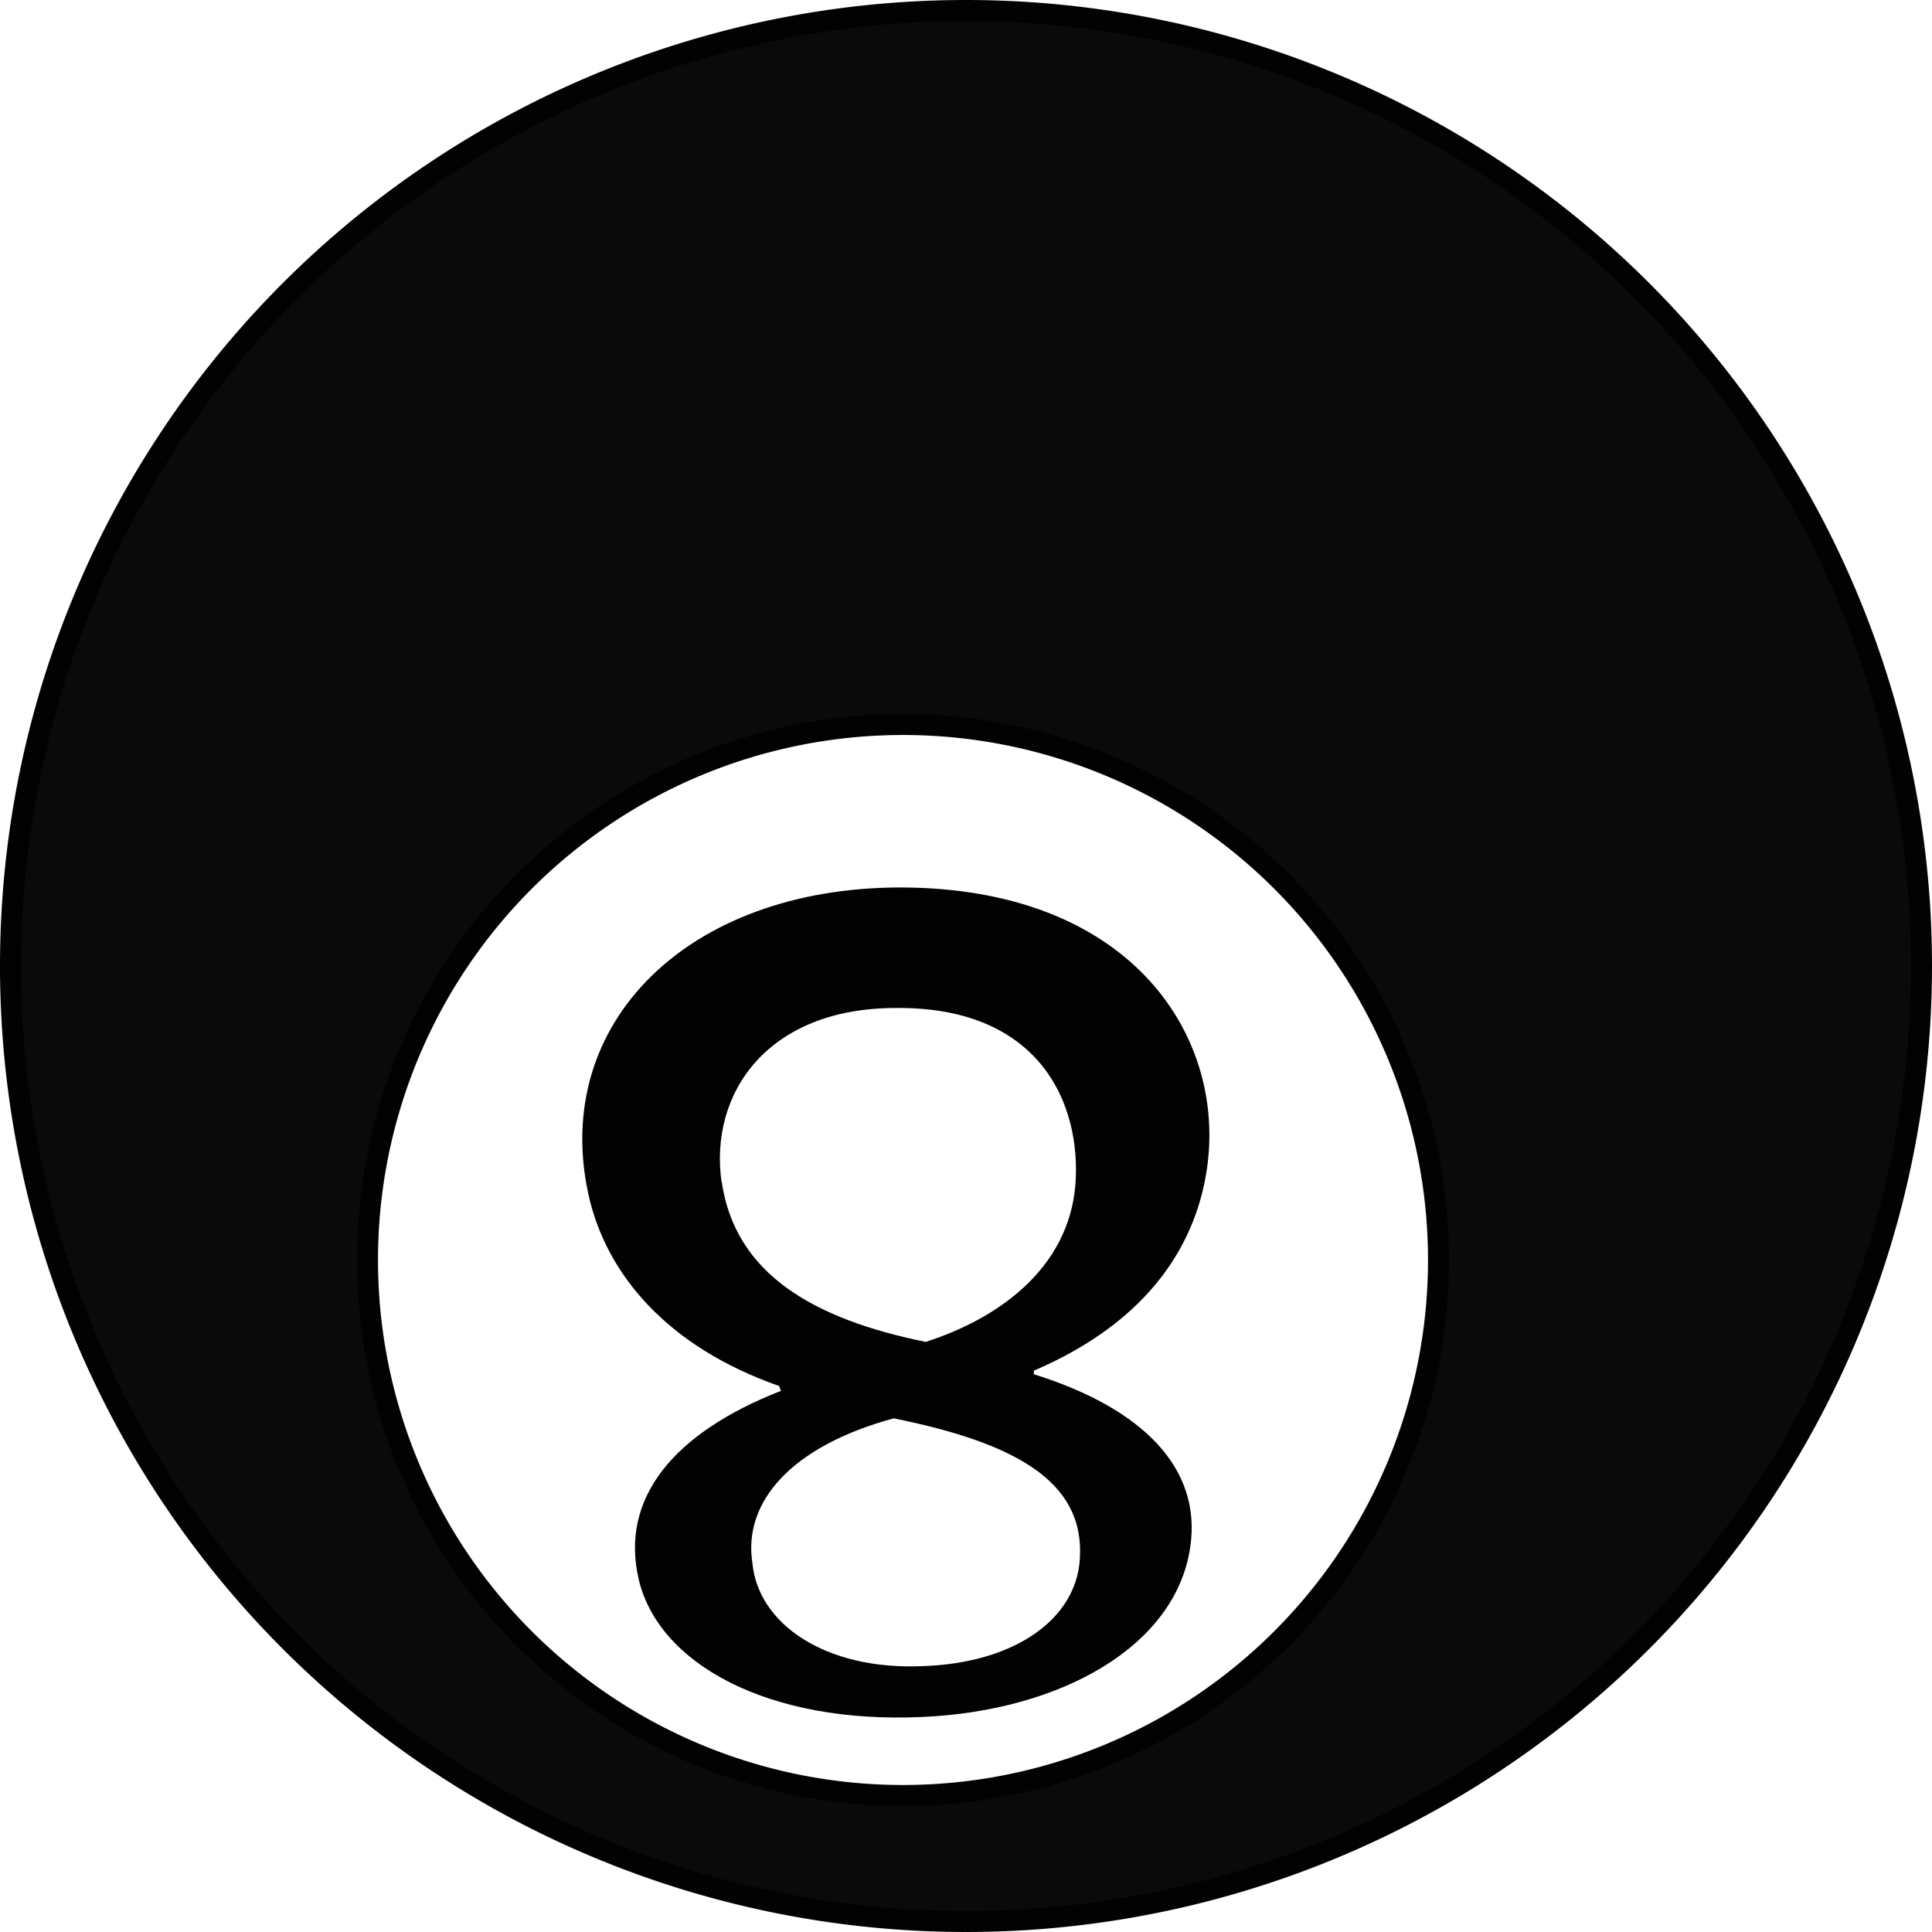 <svg id="Layer_15" data-name="Layer 15" xmlns="http://www.w3.org/2000/svg" width="92" height="92" viewBox="0 0 92 92"><defs><style>.cls-1{fill:#0a0a0a;}.cls-2{fill:#020202;}</style></defs><title>8ball</title><path class="cls-1" d="M64,109.5A45.5,45.5,0,1,1,109.5,64,45.55,45.55,0,0,1,64,109.5Zm-3-57A25.5,25.5,0,1,0,86.5,78,25.53,25.53,0,0,0,61,52.5Z" transform="translate(-18 -18)"/><path class="cls-2" d="M64,19A45,45,0,1,1,19,64,45.05,45.05,0,0,1,64,19m-3,85A26,26,0,1,0,35,78a26,26,0,0,0,26,26m3-86a46,46,0,1,0,46,46A46,46,0,0,0,64,18Zm-3,85A25,25,0,1,1,86,78a25,25,0,0,1-25,25Z" transform="translate(-18 -18)"/><path class="cls-2" d="M48.42,93.23c-.92-3.89,1.66-7,6.77-9L55.1,84c-5.31-1.86-8.26-5.32-9.09-9.17-1.74-8.1,4.73-14.55,14.83-14.57,10.91,0,15.42,6.91,14.67,13.12-.46,3.77-2.74,7.52-8.28,9.89v.17c5.19,1.62,8,4.48,7.45,8.22-.68,4.74-6.17,7.81-12.76,8.1C54.58,100.1,49.38,97.24,48.42,93.23Zm21-1c.25-3.71-3.13-5.53-8.86-6.69-4.9,1.33-7.19,4-6.73,6.9.27,2.88,3.46,5.1,8.09,4.9C66.29,97.2,69.22,95.13,69.42,92.27Zm-17.06-18c.63,4.46,4.42,6.59,9.72,7.67,3.85-1.24,7-3.83,7.15-7.82S67.14,65.93,60.65,66C54.56,66,51.76,70.05,52.36,74.29Z" transform="translate(-18 -18)"/></svg>